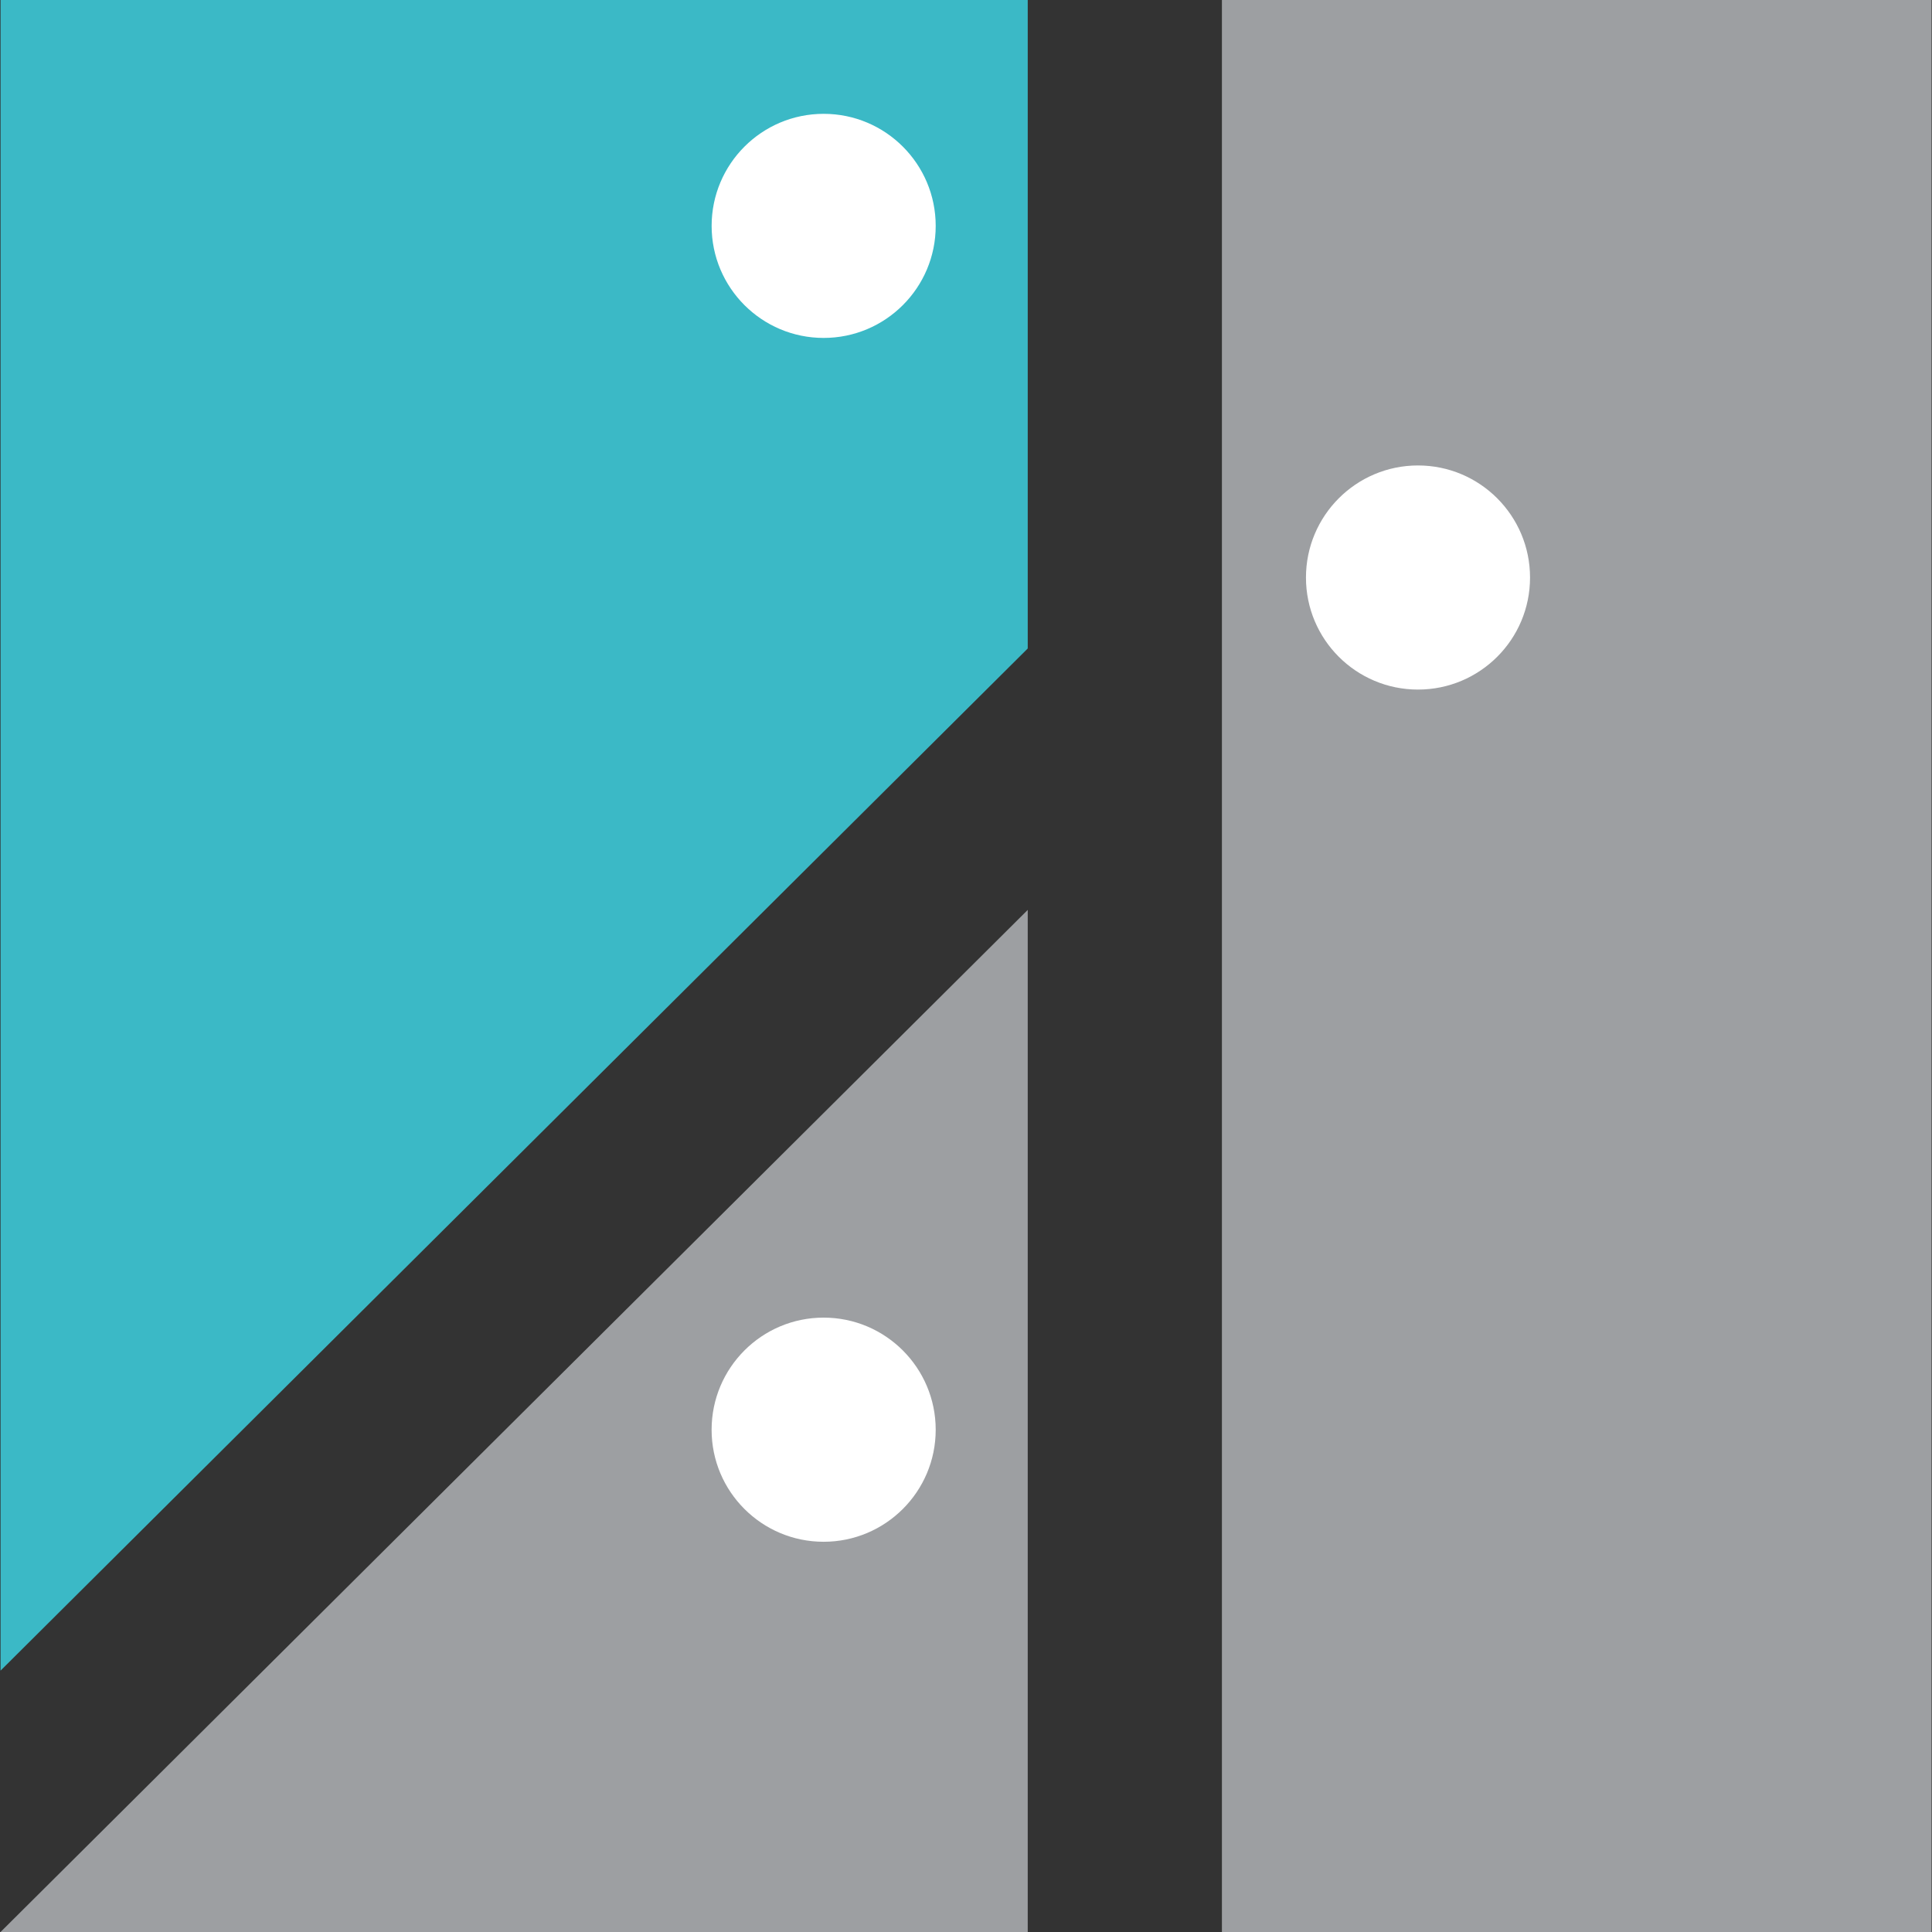 <?xml version="1.0" encoding="UTF-8"?>
<!-- Generator: Adobe Illustrator 14.0.0, SVG Export Plug-In . SVG Version: 6.00 Build 43363)  -->
<!DOCTYPE svg PUBLIC "-//W3C//DTD SVG 1.1//EN" "http://www.w3.org/Graphics/SVG/1.1/DTD/svg11.dtd">
<svg version="1.1" id="Layer_1" xmlns="http://www.w3.org/2000/svg" xmlns:xlink="http://www.w3.org/1999/xlink" x="0px" y="0px" width="100%" height="100%" viewBox="0 0 81.368 81.368" enable-background="new 0 0 333.5 83.613" xml:space="preserve">
<rect x="0" y="0" width="81.368" height="81.368" fill="#333333" stroke="none"/>
<g>
	<polygon fill="#3BB9C6" points="0.023,-0.038 0.023,70.36 43.284,27.312 43.284,-0.038  "/>
	<rect x="51.462" y="-0.038" fill="#9D9FA2" width="29.887" height="81.406"/>
	<polygon fill="#9D9FA2" points="0.023,81.368 43.284,81.368 43.284,38.322  "/>
	<g>
		<path fill="#FFFFFF" d="M34.689,14.232c2.606,0,4.719-2.113,4.719-4.718c0-2.606-2.112-4.72-4.719-4.72    c-2.606,0-4.718,2.113-4.718,4.72C29.971,12.119,32.083,14.232,34.689,14.232"/>
		<path fill="#FFFFFF" d="M59.72,29.042c2.607,0,4.719-2.111,4.719-4.718c0-2.605-2.112-4.721-4.719-4.721    c-2.606,0-4.718,2.115-4.718,4.721C55.002,26.931,57.114,29.042,59.72,29.042"/>
		<path fill="#FFFFFF" d="M34.688,64.933c2.606,0,4.72-2.113,4.72-4.717c0-2.607-2.113-4.723-4.72-4.723s-4.718,2.115-4.718,4.723    C29.969,62.819,32.081,64.933,34.688,64.933"/>
	</g>
</g>
</svg>
